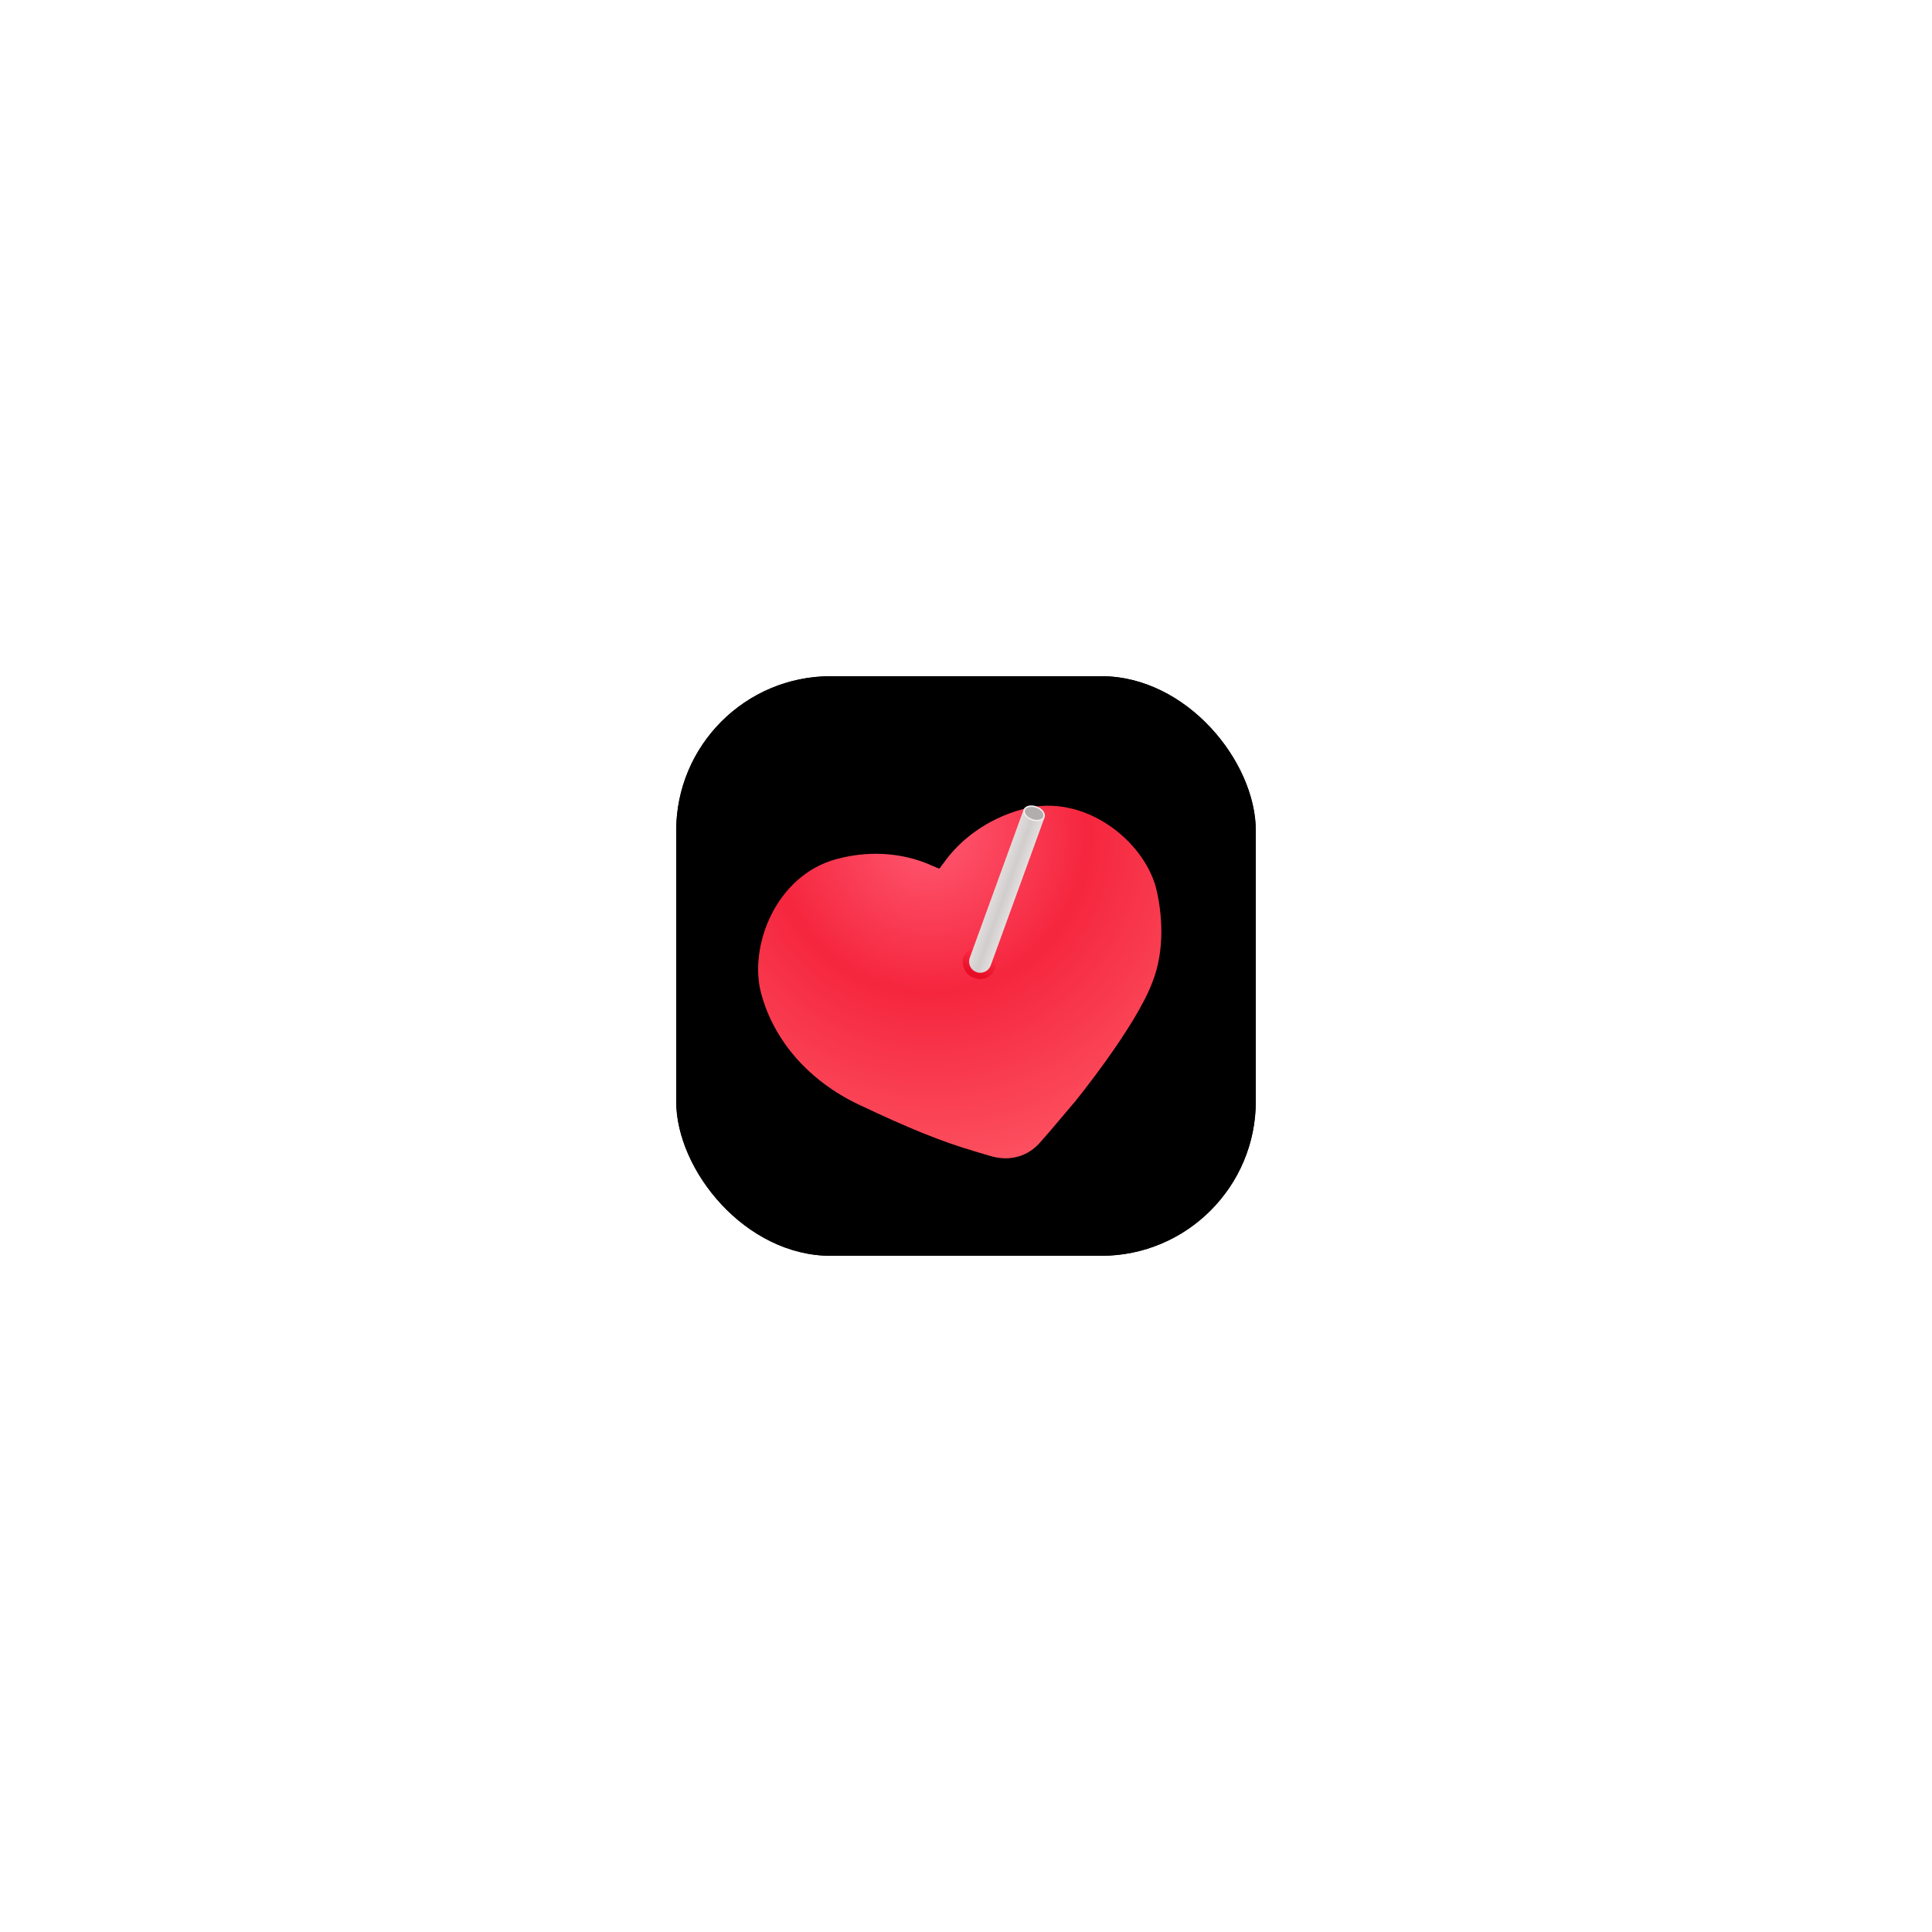 <svg height="800" viewBox="0 0 800 800" width="800" xmlns="http://www.w3.org/2000/svg" xmlns:xlink="http://www.w3.org/1999/xlink"><defs><rect id="a" height="240" rx="64" width="240"/><filter id="b" height="123.3%" width="123.3%" x="-11.7%" y="-11.7%"><feGaussianBlur in="SourceAlpha" result="shadowBlurInner1" stdDeviation="28"/><feOffset dx="0" dy="0" in="shadowBlurInner1" result="shadowOffsetInner1"/><feComposite in="shadowOffsetInner1" in2="SourceAlpha" k2="-1" k3="1" operator="arithmetic" result="shadowInnerInner1"/><feColorMatrix in="shadowInnerInner1" type="matrix" values="0 0 0 0 0   0 0 0 0 0   0 0 0 0 0  0 0 0 1 0"/></filter><filter id="c" height="143.8%" width="139%" x="-19.5%" y="-21.9%"><feOffset dx="0" dy="5" in="SourceAlpha" result="shadowOffsetOuter1"/><feGaussianBlur in="shadowOffsetOuter1" result="shadowBlurOuter1" stdDeviation="7.5"/><feColorMatrix in="shadowBlurOuter1" result="shadowMatrixOuter1" type="matrix" values="0 0 0 0 0   0 0 0 0 0   0 0 0 0 0  0 0 0 0.1 0"/><feMerge><feMergeNode in="shadowMatrixOuter1"/><feMergeNode in="SourceGraphic"/></feMerge></filter><radialGradient id="d" cx="50%" cy="0%" gradientTransform="matrix(0 1 -.818 0 .5 -.5)" r="115.786%"><stop offset="0" stop-color="#ff5a72"/><stop offset=".405" stop-color="#f5263e"/><stop offset="1" stop-color="#ff5e6b"/></radialGradient><linearGradient id="e" x1="50%" x2="50%" y1="0%" y2="100%"><stop offset="0" stop-color="#ff2e46"/><stop offset="1" stop-color="#e60e26"/></linearGradient><linearGradient id="f" x1="100%" x2="0%" y1="50%" y2="50%"><stop offset="0" stop-color="#e3dfdf"/><stop offset=".499" stop-color="#d1cdcd"/><stop offset="1" stop-color="#e1dddd"/></linearGradient><linearGradient id="g" x1="2.873%" x2="98.103%" y1="56.858%" y2="52.884%"><stop offset="0" stop-color="#f4eeee"/><stop offset="1" stop-color="#f1ebeb"/></linearGradient><mask id="h" fill="#fff"><use fill="#fff" fill-rule="evenodd" xlink:href="#a"/></mask></defs><g fill="none" fill-rule="evenodd"><path d="m0 0h800v800h-800z" fill="#fff" fill-opacity=".01"/><g transform="translate(280 280)"><use fill="#111" fill-rule="evenodd" xlink:href="#a"/><use fill="#000" filter="url(#b)" xlink:href="#a"/><g filter="url(#c)" mask="url(#h)"><path d="m172.9 103.306c8.79-11.692 11.515-26.929 11.715-37.659 0-20.195-18.531-45.647-44.591-45.647-16.752 0-28.507 6.305-34.766 10.808-1.077.775-1.991 1.496-2.74 2.123-3.465 2.436-1.599 2.424-4.975.052-.754-.634-1.68-1.367-2.774-2.155-6.252-4.505-18.016-10.828-34.793-10.828-26.06 0-44.591 25.451-44.591 45.647 0 20.195 9.688 40.115 27.114 54.921 17.426 14.806 29.073 23.66 41.636 31.3 1.959 1.191 3.686 2.259 5.208 3.212 8.235 5.158 16.024 3.718 21.232.321 1.831-1.194 3.666-2.415 5.292-3.533 6.247-4.297 13.43-9.301 13.43-9.301s31.978-23.094 43.605-39.261z" fill="url(#d)" fill-rule="evenodd" transform="matrix(.966 -.259 .259 .966 3.313 66.922)"/><rect fill="none" height="9.923" rx="4.962" stroke="url(#e)" stroke-width="3.077" transform="matrix(.94 .342 -.342 .94 55.089 7.528)" width="10.769" x="97.068" y="70.795"/><g fill-rule="evenodd"><path d="m108.608 11.694h9.231l.013 65.301c.001 2.548-2.065 4.615-4.614 4.615-0.0 0-.001 0-.001 0-2.549 0-4.616-2.066-4.616-4.615z" fill="url(#f)" transform="matrix(.94 .342 -.342 .94 45.785 2.086)"/><ellipse cx="125.18" cy="13.8" fill="#b2aeae" rx="4.308" ry="2.769" stroke="url(#g)" stroke-width=".615" transform="matrix(.94 .342 -.342 .94 35.269 -3.982)"/></g></g></g></g></svg>